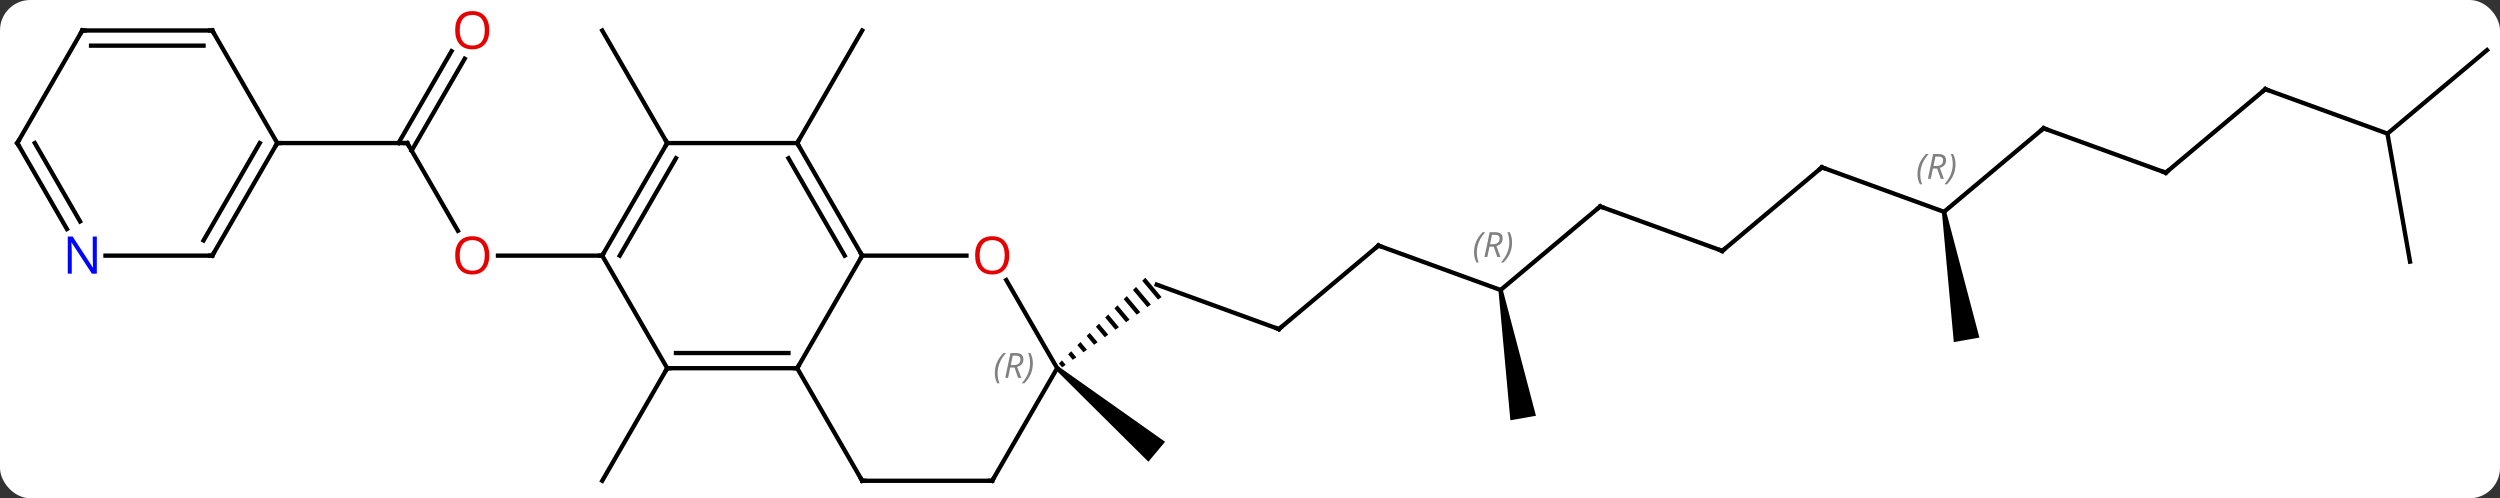 <svg width="577" viewBox="0 0 577 115" style="fill-opacity:1; color-rendering:auto; color-interpolation:auto; text-rendering:auto; stroke:black; stroke-linecap:square; stroke-miterlimit:10; shape-rendering:auto; stroke-opacity:1; fill:black; stroke-dasharray:none; font-weight:normal; stroke-width:1; font-family:'Open Sans'; font-style:normal; stroke-linejoin:miter; font-size:12; stroke-dashoffset:0; image-rendering:auto;" height="115" class="cas-substance-image" xmlns:xlink="http://www.w3.org/1999/xlink" xmlns="http://www.w3.org/2000/svg"><rect x="0" y="0" width="577" height="115" fill="#333333" stroke="none"/><svg class="cas-substance-single-component"><rect y="0" x="0" width="577" stroke="none" ry="7" rx="7" height="115" fill="white" class="cas-substance-group"/><svg y="0" x="0" width="577" viewBox="0 0 577 115" style="fill:black;" height="115" class="cas-substance-single-component-image"><svg><g><g transform="translate(289,59)" style="text-rendering:geometricPrecision; color-rendering:optimizeQuality; color-interpolation:linearRGB; stroke-linecap:butt; image-rendering:optimizeQuality;"><line y2="-25.98" y1="-51.963" x2="-105.006" x1="-90.006" style="fill:none;"/><line y2="25.98" y1="51.963" x2="-135.006" x1="-150.006" style="fill:none;"/><line y2="16.959" y1="6.696" x2="6.165" x1="-22.026" style="fill:none;"/><path style="stroke:none;" d="M-24.663 5.1 L-25.375 5.807 L-21.733 10.149 L-21.733 10.149 L-20.913 9.57 L-24.663 5.1 ZM-26.8 7.221 L-27.513 7.928 L-24.192 11.886 L-23.372 11.307 L-26.8 7.221 ZM-28.938 9.341 L-29.651 10.048 L-26.651 13.624 L-26.651 13.624 L-25.831 13.045 L-28.938 9.341 ZM-31.076 11.461 L-31.788 12.168 L-29.11 15.361 L-28.291 14.782 L-28.291 14.782 L-31.076 11.461 ZM-33.214 13.582 L-33.926 14.289 L-31.57 17.098 L-30.75 16.519 L-30.75 16.519 L-33.214 13.582 ZM-35.351 15.702 L-36.064 16.409 L-34.029 18.835 L-33.209 18.256 L-35.351 15.702 ZM-37.489 17.823 L-38.202 18.529 L-36.488 20.573 L-35.668 19.994 L-35.668 19.994 L-37.489 17.823 ZM-39.627 19.943 L-40.34 20.65 L-38.947 22.31 L-38.127 21.731 L-39.627 19.943 ZM-41.765 22.063 L-42.477 22.77 L-41.406 24.047 L-41.406 24.047 L-40.586 23.468 L-41.765 22.063 ZM-43.902 24.184 L-44.615 24.89 L-44.615 24.89 L-43.865 25.784 L-43.865 25.784 L-43.046 25.205 L-43.902 24.184 Z"/><line y2="-2.325" y1="16.959" x2="29.145" x1="6.165" style="fill:none;"/><line y2="7.935" y1="-2.325" x2="57.336" x1="29.145" style="fill:none;"/><line y2="-11.349" y1="7.935" x2="80.319" x1="57.336" style="fill:none;"/><path style="stroke:none;" d="M56.844 8.022 L57.828 7.848 L65.501 36.958 L59.593 38 Z"/><line y2="-1.089" y1="-11.349" x2="108.51" x1="80.319" style="fill:none;"/><line y2="-20.373" y1="-1.089" x2="131.49" x1="108.51" style="fill:none;"/><line y2="-10.11" y1="-20.373" x2="159.681" x1="131.49" style="fill:none;"/><line y2="-29.394" y1="-10.11" x2="182.664" x1="159.681" style="fill:none;"/><path style="stroke:none;" d="M159.189 -10.023 L160.173 -10.197 L167.846 18.913 L161.938 19.955 Z"/><line y2="-19.134" y1="-29.394" x2="210.855" x1="182.664" style="fill:none;"/><line y2="-38.418" y1="-19.134" x2="233.835" x1="210.855" style="fill:none;"/><line y2="-28.158" y1="-38.418" x2="262.026" x1="233.835" style="fill:none;"/><line y2="-47.442" y1="-28.158" x2="285.006" x1="262.026" style="fill:none;"/><line y2="1.386" y1="-28.158" x2="267.234" x1="262.026" style="fill:none;"/><path style="stroke:none;" d="M-45.327 26.363 L-44.685 25.597 L-20.098 42.966 L-23.954 47.562 Z"/><line y2="-25.98" y1="-51.963" x2="-135.006" x1="-150.006" style="fill:none;"/><line y2="-25.98" y1="-5.728" x2="-195.006" x1="-183.313" style="fill:none;"/><line y2="0" y1="0" x2="-150.006" x1="-174.069" style="fill:none;"/><line y2="-45.44" y1="-24.23" x2="-181.751" x1="-193.996" style="fill:none;"/><line y2="-47.19" y1="-25.98" x2="-184.782" x1="-197.027" style="fill:none;"/><line y2="-25.98" y1="-25.98" x2="-225.006" x1="-195.006" style="fill:none;"/><line y2="25.98" y1="0" x2="-105.006" x1="-90.006" style="fill:none;"/><line y2="0" y1="0" x2="-65.944" x1="-90.006" style="fill:none;"/><line y2="-25.98" y1="0" x2="-105.006" x1="-90.006" style="fill:none;"/><line y2="-22.48" y1="0" x2="-107.027" x1="-94.047" style="fill:none;"/><line y2="25.98" y1="25.98" x2="-135.006" x1="-105.006" style="fill:none;"/><line y2="22.48" y1="22.48" x2="-132.985" x1="-107.027" style="fill:none;"/><line y2="51.963" y1="25.98" x2="-90.006" x1="-105.006" style="fill:none;"/><line y2="25.98" y1="5.636" x2="-45.006" x1="-56.752" style="fill:none;"/><line y2="-25.98" y1="-25.98" x2="-135.006" x1="-105.006" style="fill:none;"/><line y2="0" y1="25.98" x2="-150.006" x1="-135.006" style="fill:none;"/><line y2="51.963" y1="51.963" x2="-60.006" x1="-90.006" style="fill:none;"/><line y2="51.963" y1="25.98" x2="-60.006" x1="-45.006" style="fill:none;"/><line y2="0" y1="-25.98" x2="-150.006" x1="-135.006" style="fill:none;"/><line y2="0" y1="-22.48" x2="-145.964" x1="-132.985" style="fill:none;"/><line y2="-51.963" y1="-25.98" x2="-240.006" x1="-225.006" style="fill:none;"/><line y2="0" y1="-25.98" x2="-240.006" x1="-225.006" style="fill:none;"/><line y2="-3.5" y1="-25.98" x2="-242.027" x1="-229.048" style="fill:none;"/><line y2="-51.963" y1="-51.963" x2="-270.006" x1="-240.006" style="fill:none;"/><line y2="-48.463" y1="-48.463" x2="-267.985" x1="-242.027" style="fill:none;"/><line y2="0" y1="0" x2="-264.654" x1="-240.006" style="fill:none;"/><line y2="-25.98" y1="-51.963" x2="-285.006" x1="-270.006" style="fill:none;"/><line y2="-25.98" y1="-6.138" x2="-285.006" x1="-273.55" style="fill:none;"/><line y2="-25.98" y1="-7.888" x2="-280.965" x1="-270.519" style="fill:none;"/><path style="fill:none; stroke-miterlimit:5;" d="M5.695 16.788 L6.165 16.959 L6.548 16.638"/><path style="fill:none; stroke-miterlimit:5;" d="M28.762 -2.004 L29.145 -2.325 L29.615 -2.154"/></g><g transform="translate(289,59)" style="stroke-linecap:butt; font-size:8.4px; fill:gray; text-rendering:geometricPrecision; image-rendering:optimizeQuality; color-rendering:optimizeQuality; font-family:'Open Sans'; font-style:italic; stroke:gray; color-interpolation:linearRGB; stroke-miterlimit:5;"><path style="stroke:none;" d="M51.211 -0.749 Q51.211 -2.077 51.68 -3.202 Q52.148 -4.327 53.18 -5.405 L53.789 -5.405 Q52.82 -4.343 52.336 -3.171 Q51.852 -1.999 51.852 -0.765 Q51.852 0.564 52.289 1.579 L51.773 1.579 Q51.211 0.548 51.211 -0.749 ZM54.771 -2.062 L54.271 0.314 L53.615 0.314 L54.818 -5.405 L56.068 -5.405 Q57.802 -5.405 57.802 -3.968 Q57.802 -2.608 56.365 -2.218 L57.302 0.314 L56.584 0.314 L55.755 -2.062 L54.771 -2.062 ZM55.349 -4.811 Q54.959 -2.89 54.896 -2.64 L55.552 -2.64 Q56.302 -2.64 56.709 -2.968 Q57.115 -3.296 57.115 -3.921 Q57.115 -4.39 56.857 -4.601 Q56.599 -4.811 56.005 -4.811 L55.349 -4.811 ZM59.988 -3.062 Q59.988 -1.733 59.512 -0.601 Q59.035 0.532 58.019 1.579 L57.41 1.579 Q59.348 -0.577 59.348 -3.062 Q59.348 -4.39 58.91 -5.405 L59.426 -5.405 Q59.988 -4.343 59.988 -3.062 Z"/><path style="fill:none; stroke:black;" d="M79.936 -11.028 L80.319 -11.349 L80.789 -11.178"/><path style="fill:none; stroke:black;" d="M108.04 -1.26 L108.51 -1.089 L108.893 -1.41"/><path style="fill:none; stroke:black;" d="M131.107 -20.052 L131.49 -20.373 L131.96 -20.202"/><path style="stroke:none;" d="M153.556 -18.794 Q153.556 -20.122 154.025 -21.247 Q154.494 -22.372 155.525 -23.45 L156.135 -23.45 Q155.166 -22.388 154.681 -21.216 Q154.197 -20.044 154.197 -18.81 Q154.197 -17.482 154.635 -16.466 L154.119 -16.466 Q153.556 -17.497 153.556 -18.794 ZM157.116 -20.107 L156.616 -17.732 L155.96 -17.732 L157.163 -23.45 L158.413 -23.45 Q160.148 -23.45 160.148 -22.013 Q160.148 -20.654 158.71 -20.263 L159.648 -17.732 L158.929 -17.732 L158.101 -20.107 L157.116 -20.107 ZM157.695 -22.857 Q157.304 -20.935 157.241 -20.685 L157.898 -20.685 Q158.648 -20.685 159.054 -21.013 Q159.46 -21.341 159.46 -21.966 Q159.46 -22.435 159.202 -22.646 Q158.945 -22.857 158.351 -22.857 L157.695 -22.857 ZM162.334 -21.107 Q162.334 -19.779 161.857 -18.646 Q161.381 -17.513 160.365 -16.466 L159.756 -16.466 Q161.693 -18.622 161.693 -21.107 Q161.693 -22.435 161.256 -23.45 L161.771 -23.45 Q162.334 -22.388 162.334 -21.107 Z"/><path style="fill:none; stroke:black;" d="M182.281 -29.073 L182.664 -29.394 L183.134 -29.223"/><path style="fill:none; stroke:black;" d="M210.385 -19.305 L210.855 -19.134 L211.238 -19.455"/><path style="fill:none; stroke:black;" d="M233.452 -38.097 L233.835 -38.418 L234.305 -38.247"/></g><g transform="translate(289,59)" style="stroke-linecap:butt; fill:rgb(230,0,0); text-rendering:geometricPrecision; color-rendering:optimizeQuality; image-rendering:optimizeQuality; font-family:'Open Sans'; stroke:rgb(230,0,0); color-interpolation:linearRGB; stroke-miterlimit:5;"><path style="stroke:none;" d="M-176.069 -0.07 Q-176.069 1.992 -177.108 3.172 Q-178.147 4.352 -179.99 4.352 Q-181.881 4.352 -182.912 3.188 Q-183.944 2.023 -183.944 -0.086 Q-183.944 -2.18 -182.912 -3.328 Q-181.881 -4.477 -179.99 -4.477 Q-178.131 -4.477 -177.1 -3.305 Q-176.069 -2.133 -176.069 -0.07 ZM-182.897 -0.07 Q-182.897 1.664 -182.154 2.57 Q-181.412 3.477 -179.99 3.477 Q-178.569 3.477 -177.842 2.578 Q-177.115 1.68 -177.115 -0.07 Q-177.115 -1.805 -177.842 -2.695 Q-178.569 -3.586 -179.99 -3.586 Q-181.412 -3.586 -182.154 -2.688 Q-182.897 -1.789 -182.897 -0.07 Z"/><path style="fill:none; stroke:black;" d="M-194.756 -25.547 L-195.006 -25.98 L-195.506 -25.98"/><path style="stroke:none;" d="M-176.069 -52.033 Q-176.069 -49.971 -177.108 -48.791 Q-178.147 -47.611 -179.99 -47.611 Q-181.881 -47.611 -182.912 -48.776 Q-183.944 -49.94 -183.944 -52.049 Q-183.944 -54.143 -182.912 -55.291 Q-181.881 -56.44 -179.99 -56.44 Q-178.131 -56.44 -177.1 -55.268 Q-176.069 -54.096 -176.069 -52.033 ZM-182.897 -52.033 Q-182.897 -50.299 -182.154 -49.393 Q-181.412 -48.486 -179.99 -48.486 Q-178.569 -48.486 -177.842 -49.385 Q-177.115 -50.283 -177.115 -52.033 Q-177.115 -53.768 -177.842 -54.658 Q-178.569 -55.549 -179.99 -55.549 Q-181.412 -55.549 -182.154 -54.651 Q-182.897 -53.752 -182.897 -52.033 Z"/><path style="fill:none; stroke:black;" d="M-90.256 -0.433 L-90.006 0 L-90.256 0.433"/><path style="fill:none; stroke:black;" d="M-105.506 25.98 L-105.006 25.98 L-104.756 25.547"/><path style="stroke:none;" d="M-56.069 -0.07 Q-56.069 1.992 -57.108 3.172 Q-58.147 4.352 -59.99 4.352 Q-61.881 4.352 -62.912 3.188 Q-63.944 2.023 -63.944 -0.086 Q-63.944 -2.18 -62.912 -3.328 Q-61.881 -4.477 -59.99 -4.477 Q-58.131 -4.477 -57.1 -3.305 Q-56.069 -2.133 -56.069 -0.07 ZM-62.897 -0.07 Q-62.897 1.664 -62.154 2.57 Q-61.412 3.477 -59.99 3.477 Q-58.569 3.477 -57.842 2.578 Q-57.115 1.68 -57.115 -0.07 Q-57.115 -1.805 -57.842 -2.695 Q-58.569 -3.586 -59.99 -3.586 Q-61.412 -3.586 -62.154 -2.688 Q-62.897 -1.789 -62.897 -0.07 Z"/><path style="fill:none; stroke:black;" d="M-104.756 -25.547 L-105.006 -25.98 L-104.756 -26.413"/><path style="fill:none; stroke:black;" d="M-134.506 25.98 L-135.006 25.98 L-135.256 26.413"/><path style="fill:none; stroke:black;" d="M-90.256 51.53 L-90.006 51.963 L-89.506 51.963"/></g><g transform="translate(289,59)" style="stroke-linecap:butt; font-size:8.4px; fill:gray; text-rendering:geometricPrecision; image-rendering:optimizeQuality; color-rendering:optimizeQuality; font-family:'Open Sans'; font-style:italic; stroke:gray; color-interpolation:linearRGB; stroke-miterlimit:5;"><path style="stroke:none;" d="M-59.395 27.144 Q-59.395 25.816 -58.926 24.691 Q-58.457 23.566 -57.426 22.488 L-56.816 22.488 Q-57.785 23.551 -58.27 24.722 Q-58.754 25.894 -58.754 27.129 Q-58.754 28.457 -58.316 29.472 L-58.832 29.472 Q-59.395 28.441 -59.395 27.144 ZM-55.835 25.832 L-56.335 28.207 L-56.991 28.207 L-55.788 22.488 L-54.538 22.488 Q-52.803 22.488 -52.803 23.926 Q-52.803 25.285 -54.241 25.676 L-53.303 28.207 L-54.022 28.207 L-54.85 25.832 L-55.835 25.832 ZM-55.257 23.082 Q-55.647 25.004 -55.71 25.254 L-55.053 25.254 Q-54.303 25.254 -53.897 24.926 Q-53.491 24.597 -53.491 23.972 Q-53.491 23.504 -53.749 23.293 Q-54.007 23.082 -54.6 23.082 L-55.257 23.082 ZM-50.617 24.832 Q-50.617 26.16 -51.094 27.293 Q-51.571 28.426 -52.586 29.472 L-53.196 29.472 Q-51.258 27.316 -51.258 24.832 Q-51.258 23.504 -51.696 22.488 L-51.18 22.488 Q-50.617 23.551 -50.617 24.832 Z"/><path style="fill:none; stroke:black;" d="M-135.256 -25.547 L-135.006 -25.98 L-135.256 -26.413"/><path style="fill:none; stroke:black;" d="M-149.756 -0.433 L-150.006 0 L-150.506 -0"/><path style="fill:none; stroke:black;" d="M-60.506 51.963 L-60.006 51.963 L-59.756 51.53"/><path style="fill:none; stroke:black;" d="M-225.256 -25.547 L-225.006 -25.98 L-224.506 -25.98"/><path style="fill:none; stroke:black;" d="M-239.756 -51.53 L-240.006 -51.963 L-240.506 -51.963"/><path style="fill:none; stroke:black;" d="M-239.756 -0.433 L-240.006 0 L-240.506 -0"/><path style="fill:none; stroke:black;" d="M-269.506 -51.963 L-270.006 -51.963 L-270.256 -51.53"/></g><g transform="translate(289,59)" style="stroke-linecap:butt; fill:rgb(0,5,255); text-rendering:geometricPrecision; color-rendering:optimizeQuality; image-rendering:optimizeQuality; font-family:'Open Sans'; stroke:rgb(0,5,255); color-interpolation:linearRGB; stroke-miterlimit:5;"><path style="stroke:none;" d="M-266.654 4.156 L-267.795 4.156 L-272.483 -3.031 L-272.529 -3.031 Q-272.436 -1.766 -272.436 -0.719 L-272.436 4.156 L-273.358 4.156 L-273.358 -4.406 L-272.233 -4.406 L-267.561 2.75 L-267.514 2.75 Q-267.514 2.594 -267.561 1.734 Q-267.608 0.875 -267.592 0.5 L-267.592 -4.406 L-266.654 -4.406 L-266.654 4.156 Z"/><path style="fill:none; stroke:black;" d="M-284.756 -26.413 L-285.006 -25.98 L-284.756 -25.547"/></g></g></svg></svg></svg></svg>